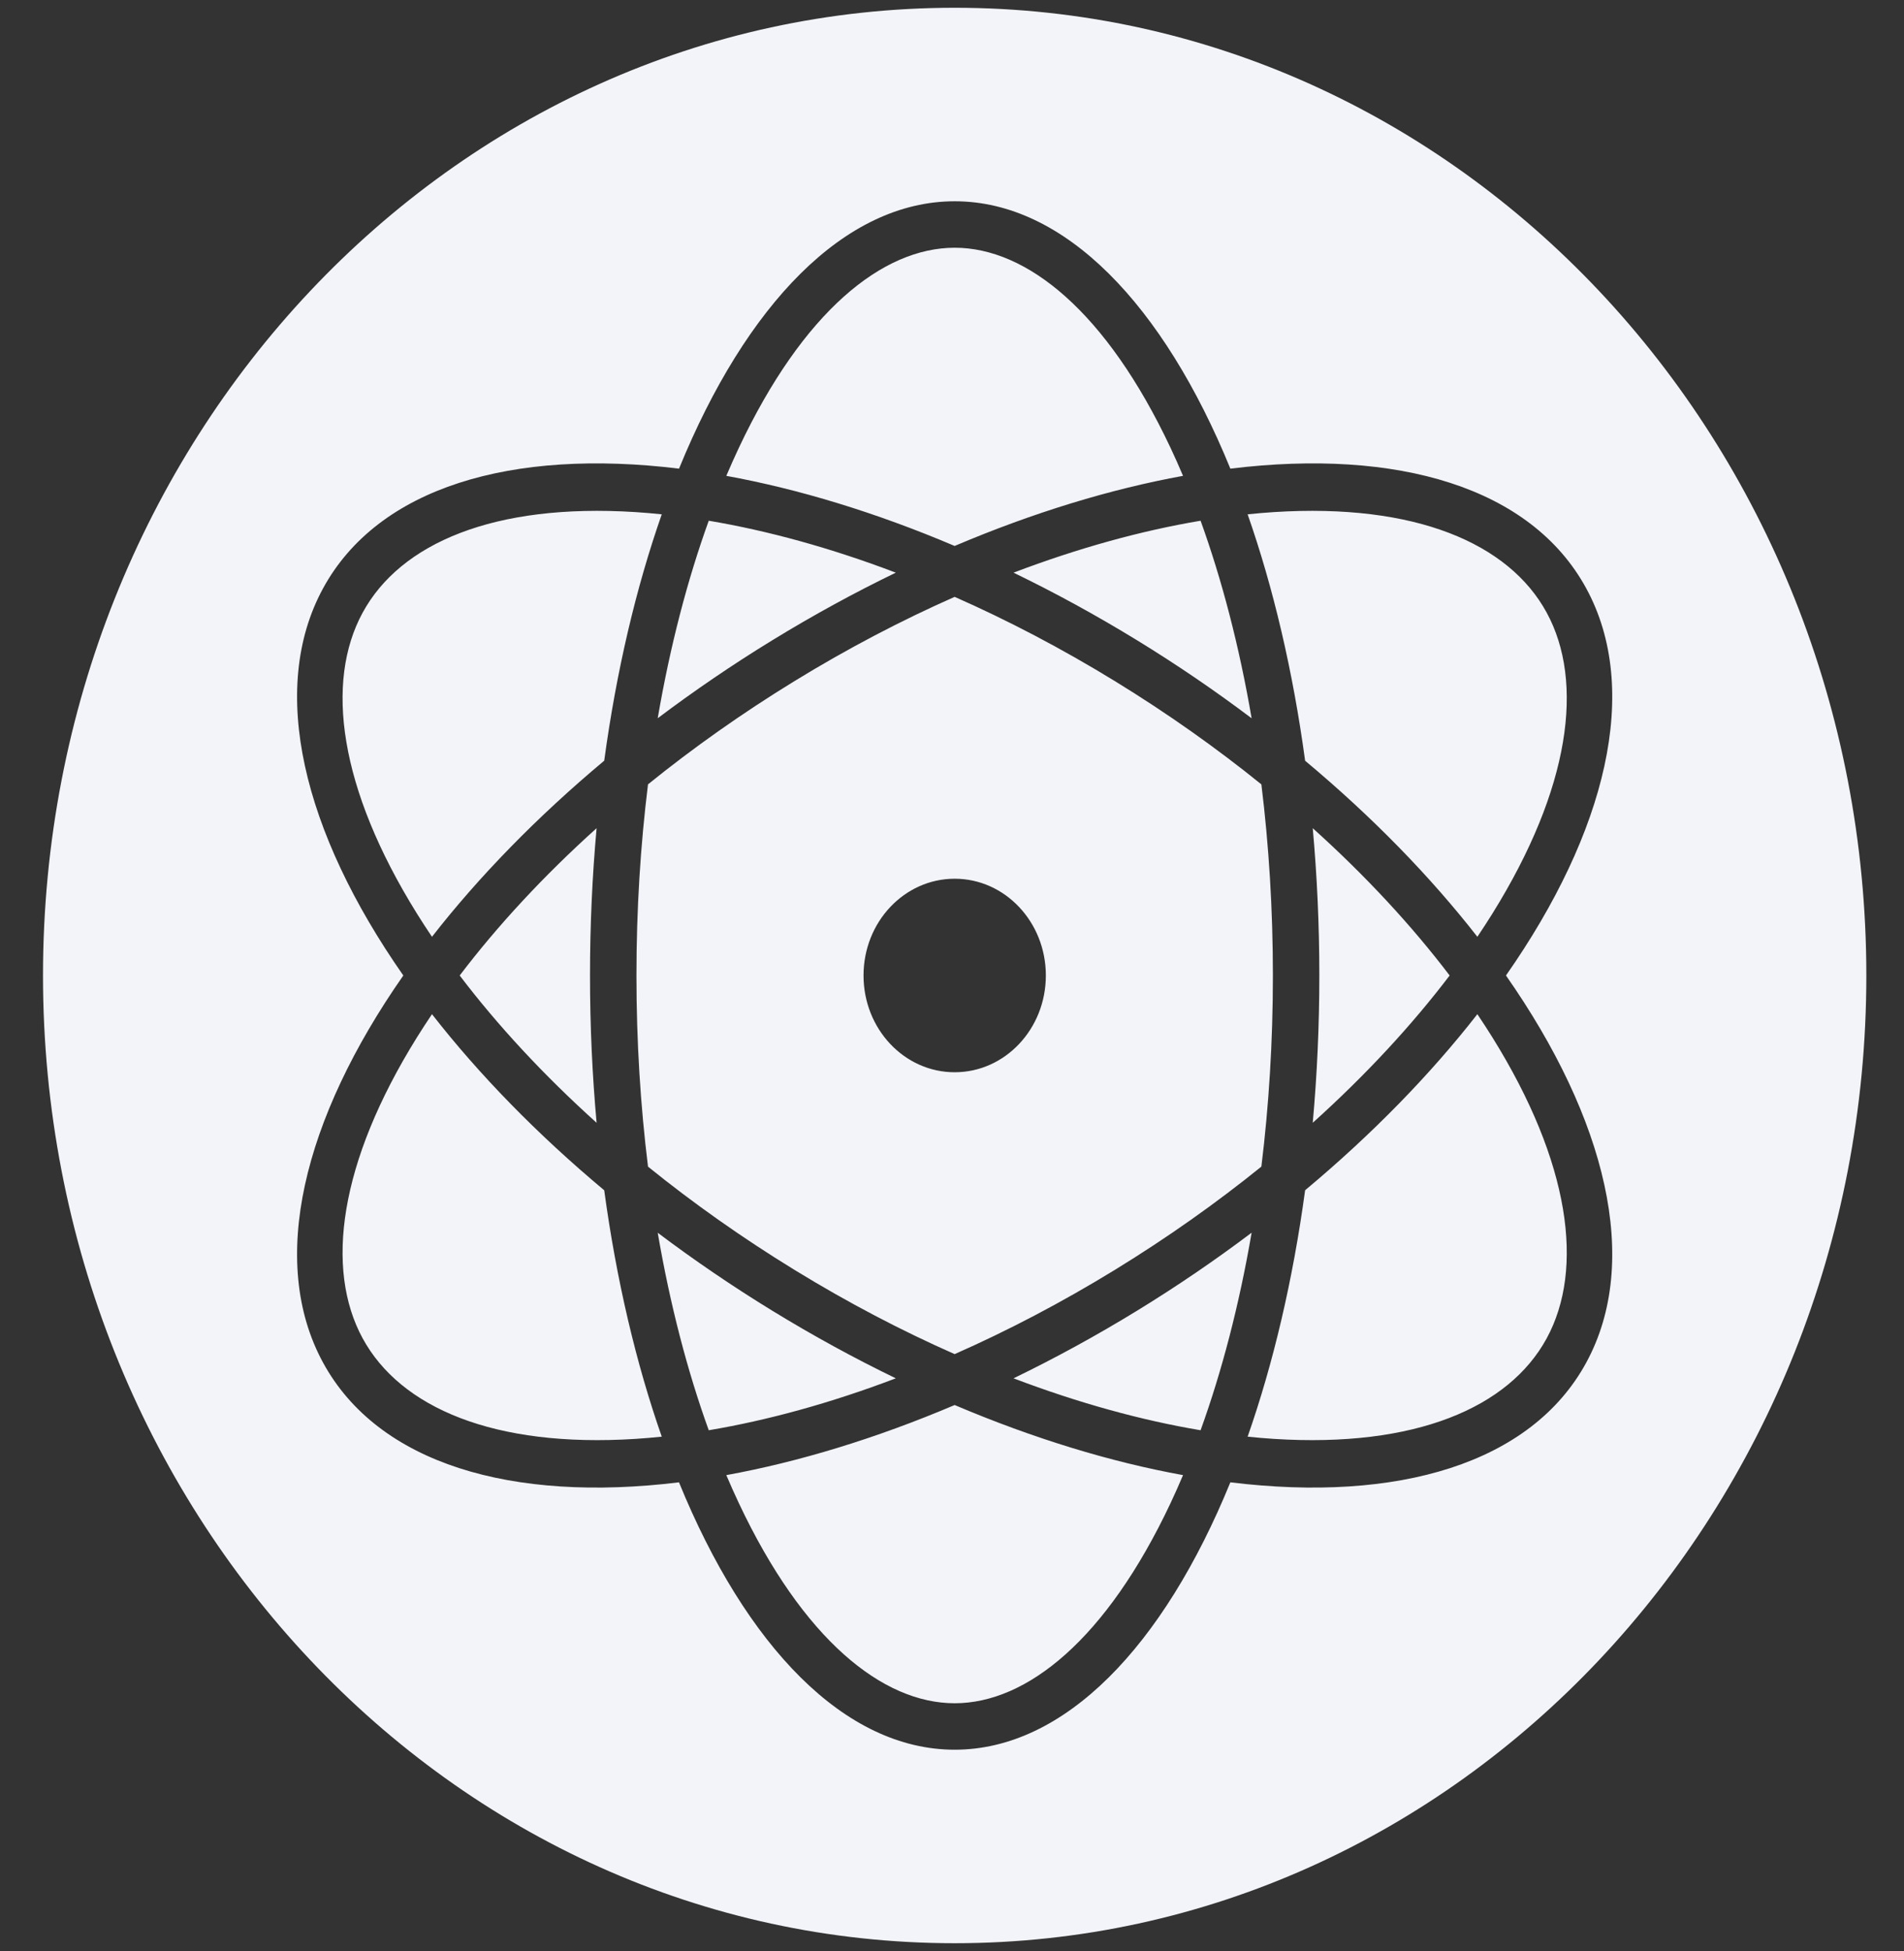 <svg width="41" height="42" viewBox="0 0 41 42" fill="none" xmlns="http://www.w3.org/2000/svg">
<rect x="0" y="0" width="41" height="42" fill="#333333" stroke="none"/>
<path fill-rule="evenodd" clip-rule="evenodd" d="M20.558 41.833C31.4 41.833 40.189 32.506 40.189 21C40.189 9.494 31.4 0.167 20.558 0.167C9.716 0.167 0.926 9.494 0.926 21C0.926 32.506 9.716 41.833 20.558 41.833ZM27.162 25.114C27.323 23.805 27.41 22.427 27.41 21C27.41 19.573 27.323 18.195 27.162 16.886C26.196 16.105 25.14 15.357 24.006 14.662C22.852 13.955 21.695 13.351 20.557 12.849C19.42 13.351 18.262 13.955 17.109 14.662C15.975 15.357 14.919 16.105 13.954 16.885C13.792 18.194 13.705 19.573 13.705 21C13.705 22.427 13.792 23.806 13.954 25.115C14.919 25.895 15.975 26.643 17.109 27.338C18.262 28.045 19.419 28.649 20.557 29.151C21.695 28.649 22.852 28.045 24.006 27.338C25.14 26.643 26.196 25.895 27.162 25.114ZM28.41 21C28.41 19.916 28.361 18.856 28.268 17.829C29.414 18.86 30.404 19.932 31.216 21C30.404 22.068 29.414 23.14 28.268 24.171C28.361 23.144 28.41 22.084 28.41 21ZM28.104 16.377C29.552 17.586 30.802 18.871 31.813 20.167C31.925 20 32.033 19.834 32.136 19.669C33.816 16.969 34.119 14.684 33.306 13.189C32.493 11.694 30.476 10.831 27.433 11.024C27.247 11.036 27.057 11.052 26.866 11.072C27.418 12.649 27.841 14.441 28.104 16.377ZM28.104 25.623C29.552 24.414 30.802 23.129 31.813 21.833C31.925 22 32.033 22.166 32.136 22.331C33.816 25.031 34.119 27.316 33.306 28.811C32.493 30.305 30.476 31.169 27.433 30.976C27.246 30.964 27.057 30.948 26.866 30.928C27.418 29.351 27.841 27.559 28.104 25.623ZM34.158 29.333C32.973 31.512 30.091 32.351 26.494 31.911C25.054 35.437 22.928 37.667 20.558 37.667C18.187 37.667 16.061 35.437 14.621 31.911C11.024 32.351 8.142 31.512 6.956 29.333C5.771 27.154 6.528 24.086 8.685 21C6.528 17.914 5.771 14.846 6.956 12.667C8.142 10.488 11.024 9.649 14.622 10.089C16.061 6.563 18.187 4.333 20.558 4.333C22.928 4.333 25.054 6.563 26.494 10.089C30.091 9.649 32.973 10.488 34.158 12.667C35.344 14.846 34.587 17.914 32.429 21C34.587 24.086 35.344 27.154 34.158 29.333ZM26.952 26.537C26.686 28.088 26.312 29.52 25.853 30.79C24.585 30.577 23.227 30.205 21.825 29.672C22.709 29.244 23.599 28.759 24.484 28.217C25.351 27.686 26.175 27.123 26.952 26.537ZM25.475 31.756C23.921 31.474 22.258 30.969 20.557 30.247C18.857 30.969 17.194 31.473 15.64 31.756C15.728 31.962 15.818 32.163 15.91 32.359C17.292 35.292 19.003 36.667 20.558 36.667C22.112 36.667 23.824 35.292 25.206 32.359C25.298 32.163 25.388 31.962 25.475 31.756ZM16.631 28.217C17.516 28.759 18.405 29.244 19.29 29.672C17.888 30.205 16.53 30.577 15.262 30.79C14.803 29.52 14.429 28.088 14.163 26.538C14.94 27.123 15.764 27.686 16.631 28.217ZM14.25 30.928C13.698 29.351 13.274 27.56 13.011 25.624C11.563 24.414 10.313 23.129 9.302 21.833C9.19 22 9.082 22.166 8.979 22.331C7.299 25.031 6.996 27.316 7.809 28.811C8.622 30.305 10.639 31.169 13.682 30.976C13.868 30.964 14.058 30.948 14.25 30.928ZM9.899 21C10.71 22.068 11.701 23.14 12.847 24.171C12.754 23.145 12.705 22.084 12.705 21C12.705 19.916 12.754 18.855 12.847 17.829C11.701 18.86 10.71 19.932 9.899 21ZM13.011 16.376C11.563 17.586 10.313 18.871 9.302 20.167C9.189 20 9.082 19.834 8.979 19.669C7.299 16.969 6.996 14.684 7.809 13.189C8.622 11.694 10.639 10.831 13.682 11.024C13.868 11.036 14.058 11.052 14.25 11.072C13.698 12.649 13.274 14.44 13.011 16.376ZM14.163 15.462C14.429 13.912 14.803 12.48 15.262 11.21C16.53 11.423 17.888 11.795 19.29 12.328C18.405 12.756 17.516 13.241 16.631 13.783C15.764 14.314 14.94 14.877 14.163 15.462ZM25.853 11.21C24.585 11.423 23.227 11.795 21.825 12.328C22.709 12.756 23.599 13.241 24.484 13.783C25.351 14.314 26.175 14.877 26.952 15.463C26.686 13.912 26.312 12.48 25.853 11.21ZM15.64 10.244C17.194 10.527 18.857 11.031 20.557 11.753C22.258 11.031 23.921 10.527 25.475 10.244C25.388 10.038 25.298 9.837 25.206 9.641C23.824 6.708 22.112 5.333 20.558 5.333C19.003 5.333 17.292 6.708 15.91 9.641C15.818 9.837 15.728 10.038 15.64 10.244ZM22.521 21C22.521 22.151 21.642 23.083 20.558 23.083C19.473 23.083 18.595 22.151 18.595 21C18.595 19.849 19.473 18.917 20.558 18.917C21.642 18.917 22.521 19.849 22.521 21Z" fill="#F2F4F9"/>
</svg>
